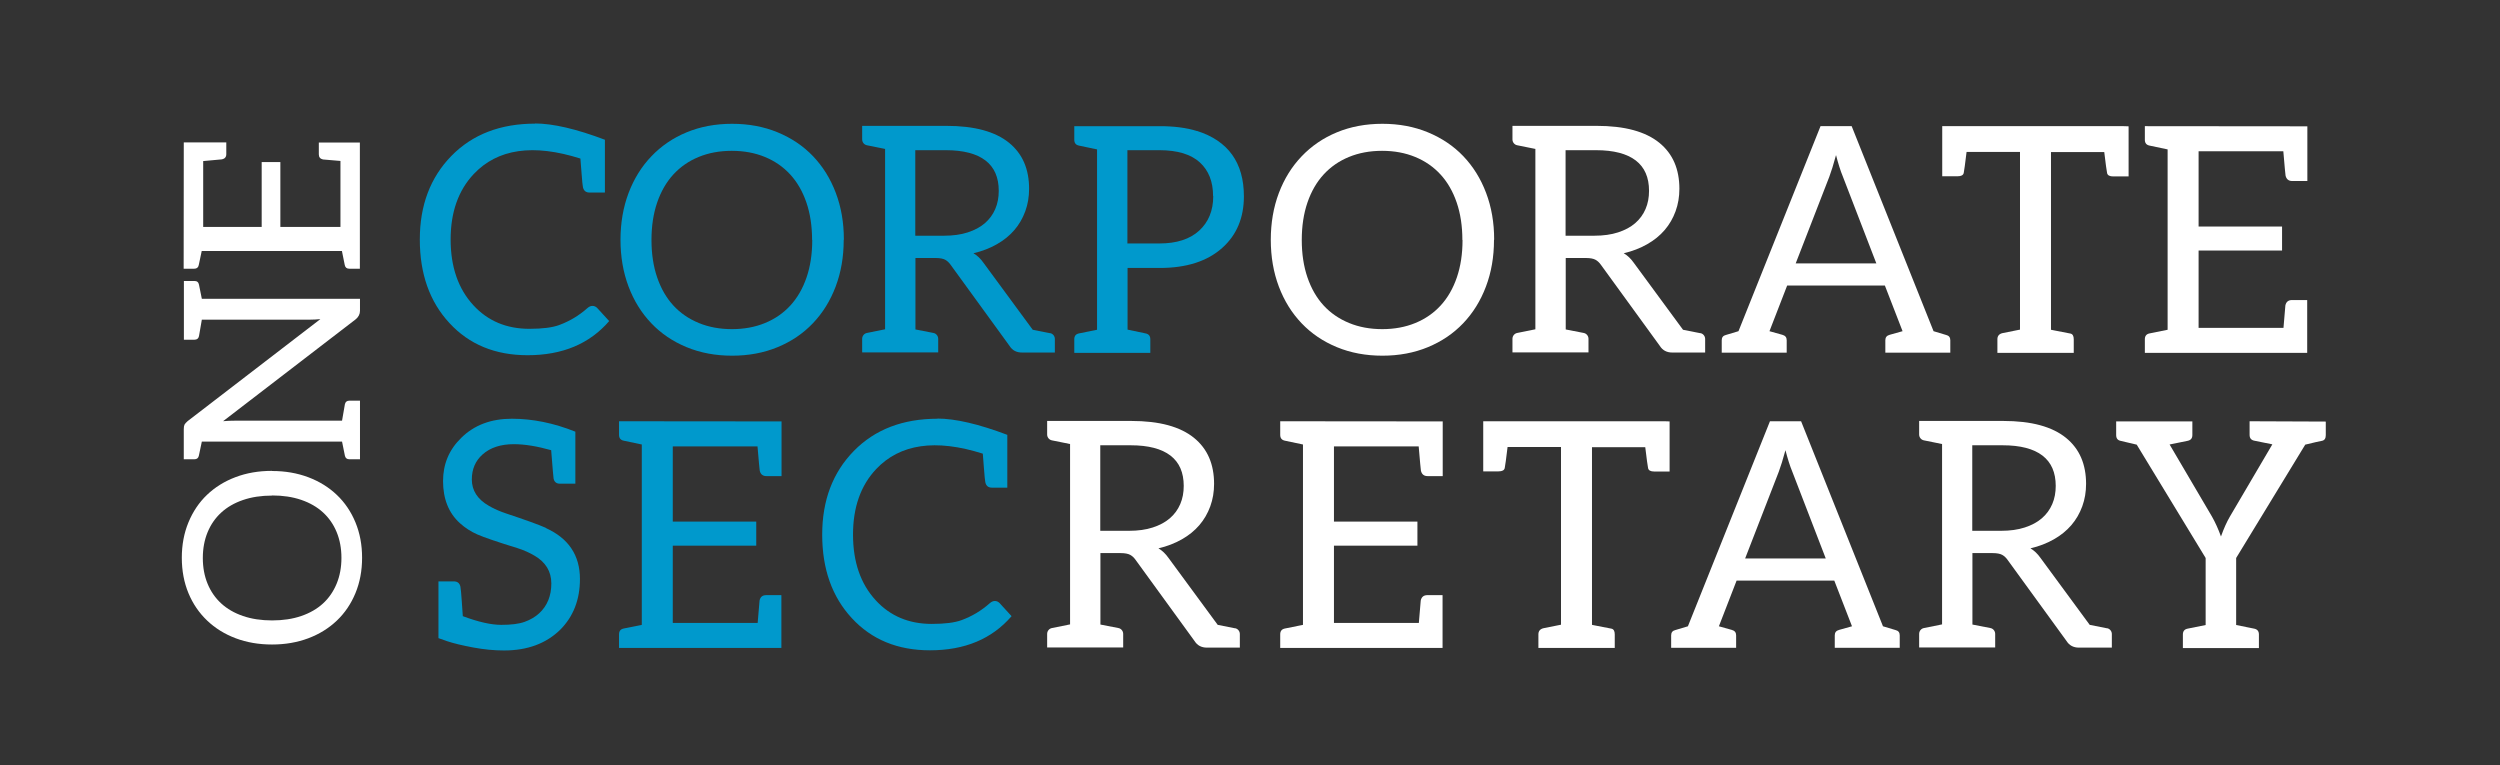<?xml version="1.0" encoding="UTF-8" standalone="no"?>
<svg
   xmlns:dc="http://purl.org/dc/elements/1.1/"
   xmlns:cc="http://creativecommons.org/ns#"
   xmlns:rdf="http://www.w3.org/1999/02/22-rdf-syntax-ns#"
   xmlns:svg="http://www.w3.org/2000/svg"
   xmlns="http://www.w3.org/2000/svg"
   xmlns:sodipodi="http://sodipodi.sourceforge.net/DTD/sodipodi-0.dtd"
   xmlns:inkscape="http://www.inkscape.org/namespaces/inkscape"
   id="svg8"
   version="1.1"
   viewBox="0 0 83.82 25.657"
   height="25.657mm"
   width="83.82mm"
   sodipodi:docname="logo.plain.white.cut.svg"
   inkscape:version="0.92.4 5da689c313, 2019-01-14">
  <rect x="0" y="0" width="83.82" height="25.657" fill="#333333" stroke="none"/>
  <sodipodi:namedview
     pagecolor="#000000"
     bordercolor="#666666"
     borderopacity="1"
     objecttolerance="10"
     gridtolerance="10"
     guidetolerance="10"
     inkscape:pageopacity="0"
     inkscape:pageshadow="2"
     inkscape:window-width="1920"
     inkscape:window-height="1020"
     id="namedview31"
     showgrid="false"
     fit-margin-top="4"
     fit-margin-left="6"
     fit-margin-right="6"
     fit-margin-bottom="4"
     inkscape:zoom="2.3786088"
     inkscape:cx="236.15261"
     inkscape:cy="26.113104"
     inkscape:window-x="0"
     inkscape:window-y="32"
     inkscape:window-maximized="1"
     inkscape:current-layer="svg8" />
  <defs
     id="defs2" />
  <g
     aria-label="ONE"
     transform="matrix(0,-0.206,0.206,0,-63.203,50.511)"
     style="font-style:normal;font-weight:normal;font-size:40px;line-height:25px;font-family:sans-serif;letter-spacing:0px;word-spacing:0px;fill:#000000;fill-opacity:1;stroke:none;stroke-width:1px;stroke-linecap:butt;stroke-linejoin:miter;stroke-opacity:1"
     id="flowRoot4518-7-1">
    <path
       d="m 168.56,351.042 c 0,-2.14 -0.34,-4.1 -1.02,-5.9 -0.68,-1.8 -1.64,-3.34 -2.88,-4.64 -1.24,-1.3 -2.74,-2.3 -4.48,-3.02 -1.74,-0.72 -3.66,-1.08 -5.76,-1.08 -2.1,0 -4.02,0.36 -5.76,1.08 -1.74,0.72 -3.22,1.74 -4.46,3.04 -1.24,1.3 -2.2,2.84 -2.88,4.64 -0.68,1.8 -1.02,3.78 -1.02,5.92 0,2.14 0.34,4.12 1.02,5.92 0.68,1.8 1.64,3.34 2.88,4.64 1.24,1.3 2.72,2.3 4.46,3.02 1.74,0.72 3.66,1.08 5.76,1.08 2.1,0 4.02,-0.36 5.76,-1.08 1.74,-0.72 3.22,-1.72 4.46,-3.02 1.24,-1.3 2.2,-2.84 2.88,-4.64 0.68,-1.8 1.02,-3.76 1.02,-5.9 z m -4,0.06 c 0,1.76 -0.24,3.34 -0.72,4.74 -0.48,1.4 -1.16,2.58 -2.04,3.54 -0.88,0.96 -1.94,1.7 -3.2,2.22 -1.26,0.52 -2.66,0.78 -4.2,0.78 -1.54,0 -2.94,-0.26 -4.2,-0.78 -1.26,-0.52 -2.34,-1.26 -3.22,-2.22 -0.88,-0.96 -1.56,-2.14 -2.04,-3.54 -0.48,-1.4 -0.72,-2.98 -0.72,-4.74 0,-1.76 0.24,-3.34 0.72,-4.74 0.48,-1.4 1.16,-2.58 2.04,-3.54 0.88,-0.96 1.94,-1.7 3.2,-2.22 1.26,-0.52 2.66,-0.78 4.2,-0.78 1.54,0 2.94,0.26 4.2,0.78 1.26,0.52 2.32,1.26 3.2,2.22 0.88,0.96 1.56,2.14 2.04,3.54 0.48,1.4 0.72,2.98 0.72,4.74 z"
       style="font-style:normal;font-variant:normal;font-weight:normal;font-stretch:normal;font-size:40px;font-family:Aleo;-inkscape-font-specification:'Aleo, Normal';font-variant-ligatures:normal;font-variant-caps:normal;font-variant-numeric:normal;font-feature-settings:normal;text-align:start;writing-mode:lr-tb;text-anchor:start;fill:#ffffff;fill-opacity:1"
       id="path915"
       inkscape:connector-curvature="0" />
    <path
       d="m 193.268,358.962 -16.6,-21.6 c -0.22,-0.26 -0.42,-0.44 -0.58,-0.52 -0.16,-0.08 -0.42,-0.12 -0.76,-0.12 h -4.88 v 1.72 c 0,0.42 0.2,0.66 0.6,0.74 0.24,0.06 1,0.22 2.28,0.48 v 22.82 l -2.28,0.46 c -0.4,0.08 -0.6,0.32 -0.6,0.74 v 1.72 h 9.54 v -1.72 c 0,-0.42 -0.2,-0.66 -0.6,-0.74 -0.2,-0.04 -1.08,-0.2 -2.66,-0.46 v -17.5 c 0,-0.56 -0.02,-1.18 -0.08,-1.86 l 16.58,21.58 c 0.38,0.46 0.84,0.7 1.38,0.7 h 1.96 v -25.74 l 2.28,-0.46 c 0.42,-0.08 0.62,-0.32 0.62,-0.74 v -1.72 h -2.9 -3.4 -3.26 v 1.72 c 0,0.42 0.2,0.66 0.6,0.74 0.22,0.04 1.1,0.2 2.66,0.46 v 17.38 c 0,0.74 0.04,1.4 0.1,1.98 z"
       style="font-style:normal;font-variant:normal;font-weight:normal;font-stretch:normal;font-size:40px;font-family:Aleo;-inkscape-font-specification:'Aleo, Normal';font-variant-ligatures:normal;font-variant-caps:normal;font-variant-numeric:normal;font-feature-settings:normal;text-align:start;writing-mode:lr-tb;text-anchor:start;fill:#ffffff;fill-opacity:1"
       id="path917"
       inkscape:connector-curvature="0" />
    <path
       d="m 201.464,336.702 v 1.72 c 0,0.42 0.2,0.66 0.6,0.74 0.24,0.06 1,0.22 2.28,0.48 v 22.82 l -2.28,0.46 c -0.4,0.08 -0.6,0.32 -0.6,0.74 v 1.72 h 20.54 v -6.68 h -1.92 c -0.46,0 -0.74,0.22 -0.84,0.68 -0.02,0.12 -0.1,1.06 -0.24,2.84 h -10.74 v -9.78 h 10.56 v -3.04 h -10.56 v -9.52 h 10.72 c 0.16,1.92 0.26,2.94 0.28,3.06 0.1,0.46 0.38,0.7 0.84,0.7 h 1.92 v -6.92 z"
       style="font-style:normal;font-variant:normal;font-weight:normal;font-stretch:normal;font-size:40px;font-family:Aleo;-inkscape-font-specification:'Aleo, Normal';font-variant-ligatures:normal;font-variant-caps:normal;font-variant-numeric:normal;font-feature-settings:normal;text-align:start;writing-mode:lr-tb;text-anchor:start;fill:#ffffff;fill-opacity:1"
       id="path919"
       inkscape:connector-curvature="0" />
  </g>
  <g
     aria-label="SECRETARY"
     transform="matrix(0.265,0,0,0.265,-22.611,-75.102)"
     style="font-style:normal;font-weight:normal;font-size:40px;line-height:25px;font-family:sans-serif;letter-spacing:0px;word-spacing:0px;fill:#000000;fill-opacity:1;stroke:none;stroke-width:1px;stroke-linecap:butt;stroke-linejoin:miter;stroke-opacity:1"
     id="flowRoot4518-7-0">
    <path
       d="m 154.42,350.202 c -0.94,-0.42 -2.62,-1.02 -5.02,-1.82 -0.84,-0.28 -1.58,-0.6 -2.22,-0.98 -1.44,-0.82 -2.16,-1.94 -2.16,-3.34 0,-1.3 0.46,-2.36 1.36,-3.16 0.96,-0.86 2.28,-1.3 3.96,-1.3 1.36,0 2.94,0.26 4.72,0.76 0.18,2.3 0.28,3.48 0.3,3.56 0.08,0.46 0.36,0.68 0.82,0.68 h 1.94 v -6.58 c -2.74,-1.1 -5.42,-1.64 -8.04,-1.64 -2.62,0 -4.76,0.8 -6.4,2.42 -1.54,1.5 -2.3,3.32 -2.3,5.46 0,2.28 0.72,4.06 2.14,5.34 0.64,0.58 1.38,1.06 2.2,1.42 0.82,0.36 2.5,0.94 5.04,1.72 0.82,0.26 1.54,0.58 2.18,0.96 1.42,0.82 2.14,2 2.14,3.52 0,1.58 -0.52,2.84 -1.54,3.78 -0.5,0.46 -1.12,0.82 -1.84,1.08 -0.72,0.26 -1.7,0.38 -2.96,0.38 -1.26,0 -2.88,-0.36 -4.86,-1.1 0,-0.02 -0.04,-0.6 -0.12,-1.74 -0.08,-1.14 -0.14,-1.8 -0.18,-1.98 -0.1,-0.46 -0.38,-0.68 -0.84,-0.68 h -1.94 v 7.18 l 1.14,0.4 c 0.78,0.26 1.86,0.52 3.24,0.78 1.38,0.26 2.68,0.38 3.92,0.38 2.96,0 5.32,-0.88 7.1,-2.62 1.66,-1.66 2.5,-3.8 2.5,-6.42 0,-3 -1.44,-5.16 -4.34,-6.46 z"
       style="letter-spacing:2.65px;fill:#0099cc;fill-opacity:1"
       id="path877"
       inkscape:connector-curvature="0" />
    <path
       d="m 163.645,336.702 v 1.72 c 0,0.42 0.2,0.66 0.6,0.74 0.24,0.06 1,0.22 2.28,0.48 v 22.82 l -2.28,0.46 c -0.4,0.08 -0.6,0.32 -0.6,0.74 v 1.72 h 20.54 v -6.68 h -1.92 c -0.46,0 -0.74,0.22 -0.84,0.68 -0.02,0.12 -0.1,1.06 -0.24,2.84 h -10.74 v -9.78 h 10.56 v -3.04 h -10.56 v -9.52 h 10.72 c 0.16,1.92 0.26,2.94 0.28,3.06 0.1,0.46 0.38,0.7 0.84,0.7 h 1.92 v -6.92 z"
       style="letter-spacing:2.65px;fill:#0099cc;fill-opacity:1"
       id="path879"
       inkscape:connector-curvature="0" />
    <path
       d="m 203.95,336.382 c -4.4,0 -7.94,1.36 -10.6,4.08 -2.66,2.72 -4,6.24 -4,10.58 0,4.34 1.24,7.86 3.74,10.56 2.5,2.72 5.8,4.08 9.9,4.08 4.4,0 7.84,-1.44 10.32,-4.32 l -1.52,-1.66 c -0.18,-0.18 -0.38,-0.26 -0.6,-0.26 -0.22,0 -0.44,0.1 -0.66,0.3 -1.06,0.94 -2.24,1.64 -3.54,2.12 -0.86,0.32 -2.12,0.48 -3.78,0.48 -2.9,0 -5.26,-1 -7.08,-2.98 -1.92,-2.08 -2.88,-4.86 -2.88,-8.32 0,-3.46 0.98,-6.22 2.92,-8.28 3.02,-3.2 7.52,-3.86 13.5,-1.96 0.02,0.14 0.06,0.74 0.14,1.8 0.08,1.06 0.14,1.66 0.18,1.82 0.1,0.46 0.38,0.68 0.84,0.68 h 1.94 v -4.44 -2.24 c -3.64,-1.38 -6.6,-2.06 -8.86,-2.06 z"
       style="letter-spacing:2.65px;fill:#0099cc;fill-opacity:1"
       id="path881"
       inkscape:connector-curvature="0" />
    <path
       d="m 241.611,362.902 c -0.32,-0.06 -1.98,-0.4 -2.22,-0.44 l -6.22,-8.46 c -0.38,-0.54 -0.8,-0.94 -1.28,-1.22 1.1,-0.26 2.08,-0.64 2.96,-1.14 0.88,-0.5 1.62,-1.1 2.22,-1.8 0.6,-0.7 1.06,-1.5 1.38,-2.38 0.32,-0.88 0.48,-1.82 0.48,-2.84 0,-1.22 -0.2,-2.32 -0.62,-3.3 -0.42,-0.98 -1.06,-1.82 -1.92,-2.52 -0.86,-0.7 -1.96,-1.24 -3.28,-1.6 -1.32,-0.36 -2.88,-0.54 -4.7,-0.54 h -7.72 -2.88 v 1.72 c 0,0.36 0.26,0.68 0.62,0.74 0.36,0.08 2.28,0.46 2.28,0.46 v 22.82 c 0,0 -1.92,0.38 -2.28,0.46 -0.36,0.06 -0.62,0.38 -0.62,0.74 v 1.72 h 2.88 3.86 2.88 v -1.72 c 0,-0.36 -0.26,-0.68 -0.62,-0.74 -0.34,-0.06 -2.24,-0.44 -2.26,-0.44 v -9.04 h 2.56 c 0.54,0 0.94,0.08 1.2,0.22 0.26,0.14 0.5,0.36 0.72,0.68 l 7.44,10.24 c 0.34,0.54 0.86,0.82 1.56,0.82 h 1.26 2.18 0.72 v -1.72 c 0,-0.36 -0.26,-0.68 -0.62,-0.74 z m -13.4,-12.34 h -3.68 v -10.82 h 3.86 c 2.22,0 3.9,0.44 5.02,1.3 1.12,0.86 1.68,2.14 1.68,3.84 0,0.84 -0.14,1.6 -0.44,2.3 -0.3,0.7 -0.74,1.3 -1.32,1.8 -0.58,0.5 -1.3,0.88 -2.16,1.16 -0.86,0.28 -1.86,0.42 -3,0.42 z"
       style="letter-spacing:2.65px;fill:#ffffff;fill-opacity:1"
       id="path883"
       inkscape:connector-curvature="0" />
    <path
       d="m 247.298,336.702 v 1.72 c 0,0.42 0.2,0.66 0.6,0.74 0.24,0.06 1,0.22 2.28,0.48 v 22.82 l -2.28,0.46 c -0.4,0.08 -0.6,0.32 -0.6,0.74 v 1.72 h 20.54 v -6.68 h -1.92 c -0.46,0 -0.74,0.22 -0.84,0.68 -0.02,0.12 -0.1,1.06 -0.24,2.84 h -10.74 v -9.78 h 10.56 v -3.04 h -10.56 v -9.52 h 10.72 c 0.16,1.92 0.26,2.94 0.28,3.06 0.1,0.46 0.38,0.7 0.84,0.7 h 1.92 v -6.92 z"
       style="letter-spacing:2.65px;fill:#ffffff;fill-opacity:1"
       id="path885"
       inkscape:connector-curvature="0" />
    <path
       d="m 295.944,336.702 h -1.38 -21.58 v 6.34 h 1.94 c 0.46,0 0.72,-0.14 0.78,-0.42 0.06,-0.28 0.18,-1.16 0.36,-2.66 h 6.76 v 22.48 c -1.02,0.2 -1.76,0.34 -2.2,0.44 -0.44,0.1 -0.66,0.36 -0.66,0.78 v 1.72 h 9.66 v -1.72 c 0,-0.42 -0.14,-0.66 -0.42,-0.72 -0.28,-0.06 -0.94,-0.18 -1.96,-0.38 -0.32,-0.06 -0.48,-0.1 -0.5,-0.1 v -22.48 h 6.74 c 0.18,1.5 0.3,2.38 0.36,2.66 0.06,0.28 0.32,0.42 0.78,0.42 h 1.94 v -6.34 z"
       style="letter-spacing:-1.5px;fill:#ffffff;fill-opacity:1"
       id="path887"
       inkscape:connector-curvature="0" />
    <path
       d="m 325.16,363.122 -1.6,-0.48 -10.36,-25.94 h -3.94 l -10.38,25.94 -1.6,0.48 c -0.34,0.08 -0.52,0.3 -0.52,0.66 v 1.58 h 8.22 v -1.58 c 0,-0.36 -0.18,-0.58 -0.54,-0.68 l -1.64,-0.46 2.24,-5.78 h 12.36 l 2.24,5.78 -1.64,0.46 c -0.36,0.1 -0.54,0.32 -0.54,0.68 v 1.58 h 8.22 v -1.58 c 0,-0.36 -0.18,-0.58 -0.52,-0.66 z m -19.04,-9.06 4.26,-10.98 c 0.24,-0.64 0.52,-1.54 0.84,-2.72 0.28,1.08 0.56,1.98 0.86,2.7 l 4.24,11 z"
       style="letter-spacing:0.12px;fill:#ffffff;fill-opacity:1"
       id="path889"
       inkscape:connector-curvature="0" />
    <path
       d="m 351.937,362.902 c -0.32,-0.06 -1.98,-0.4 -2.22,-0.44 l -6.22,-8.46 c -0.38,-0.54 -0.8,-0.94 -1.28,-1.22 1.1,-0.26 2.08,-0.64 2.96,-1.14 0.88,-0.5 1.62,-1.1 2.22,-1.8 0.6,-0.7 1.06,-1.5 1.38,-2.38 0.32,-0.88 0.48,-1.82 0.48,-2.84 0,-1.22 -0.2,-2.32 -0.62,-3.3 -0.42,-0.98 -1.06,-1.82 -1.92,-2.52 -0.86,-0.7 -1.96,-1.24 -3.28,-1.6 -1.32,-0.36 -2.88,-0.54 -4.7,-0.54 h -7.72 -2.88 v 1.72 c 0,0.36 0.26,0.68 0.62,0.74 0.36,0.08 2.28,0.46 2.28,0.46 v 22.82 c 0,0 -1.92,0.38 -2.28,0.46 -0.36,0.06 -0.62,0.38 -0.62,0.74 v 1.72 h 2.88 3.86 2.88 v -1.72 c 0,-0.36 -0.26,-0.68 -0.62,-0.74 -0.34,-0.06 -2.24,-0.44 -2.26,-0.44 v -9.04 h 2.56 c 0.54,0 0.94,0.08 1.2,0.22 0.26,0.14 0.5,0.36 0.72,0.68 l 7.44,10.24 c 0.34,0.54 0.86,0.82 1.56,0.82 h 1.26 2.18 0.72 v -1.72 c 0,-0.36 -0.26,-0.68 -0.62,-0.74 z m -13.4,-12.34 h -3.68 v -10.82 h 3.86 c 2.22,0 3.9,0.44 5.02,1.3 1.12,0.86 1.68,2.14 1.68,3.84 0,0.84 -0.14,1.6 -0.44,2.3 -0.3,0.7 -0.74,1.3 -1.32,1.8 -0.58,0.5 -1.3,0.88 -2.16,1.16 -0.86,0.28 -1.86,0.42 -3,0.42 z"
       style="letter-spacing:-1.33px;fill:#ffffff;fill-opacity:1"
       id="path891"
       inkscape:connector-curvature="0" />
    <path
       d="m 369.944,336.702 v 1.72 c 0,0.42 0.2,0.66 0.6,0.74 1.36,0.28 2.12,0.44 2.28,0.46 l -5.36,9.12 c -0.4,0.68 -0.78,1.52 -1.14,2.54 -0.34,-0.94 -0.72,-1.78 -1.14,-2.52 l -5.36,-9.12 c 0.14,-0.02 0.9,-0.18 2.26,-0.46 0.42,-0.08 0.62,-0.32 0.62,-0.74 v -1.72 h -9.64 v 1.72 c 0,0.42 0.18,0.66 0.56,0.74 0.38,0.08 1.06,0.24 2.04,0.48 l 8.72,14.34 v 8.48 l -2.28,0.46 c -0.4,0.08 -0.6,0.32 -0.6,0.74 v 1.72 h 2.88 3.86 2.88 v -1.72 c 0,-0.42 -0.2,-0.66 -0.6,-0.74 -1.34,-0.26 -2.1,-0.42 -2.28,-0.46 v -8.48 l 8.74,-14.34 c 1.06,-0.26 1.76,-0.42 2.1,-0.48 0.34,-0.06 0.5,-0.3 0.5,-0.72 v -1.72 z"
       style="letter-spacing:1.36px;fill:#ffffff;fill-opacity:1"
       id="path893"
       inkscape:connector-curvature="0" />
  </g>
  <g
     aria-label="CORPORATE"
     transform="matrix(0.265,0,0,0.265,-23.104,-84.996)"
     style="font-style:normal;font-weight:normal;font-size:40px;line-height:25px;font-family:sans-serif;letter-spacing:0px;word-spacing:0px;fill:#000000;fill-opacity:1;stroke:none;stroke-width:1px;stroke-linecap:butt;stroke-linejoin:miter;stroke-opacity:1"
     id="flowRoot4518-7-1-9">
    <path
       d="m 154.9,336.382 c -4.4,0 -7.94,1.36 -10.6,4.08 -2.66,2.72 -4,6.24 -4,10.58 0,4.34 1.24,7.86 3.74,10.56 2.5,2.72 5.8,4.08 9.9,4.08 4.4,0 7.84,-1.44 10.32,-4.32 l -1.52,-1.66 c -0.18,-0.18 -0.38,-0.26 -0.6,-0.26 -0.22,0 -0.44,0.1 -0.66,0.3 -1.06,0.94 -2.24,1.64 -3.54,2.12 -0.86,0.32 -2.12,0.48 -3.78,0.48 -2.9,0 -5.26,-1 -7.08,-2.98 -1.92,-2.08 -2.88,-4.86 -2.88,-8.32 0,-3.46 0.98,-6.22 2.92,-8.28 3.02,-3.2 7.52,-3.86 13.5,-1.96 0.02,0.14 0.06,0.74 0.14,1.8 0.08,1.06 0.14,1.66 0.18,1.82 0.1,0.46 0.38,0.68 0.84,0.68 h 1.94 v -4.44 -2.24 c -3.64,-1.38 -6.6,-2.06 -8.86,-2.06 z"
       style="fill:#0099cc;fill-opacity:1"
       id="path896"
       inkscape:connector-curvature="0" />
    <path
       d="m 193.951,351.042 c 0,-2.14 -0.34,-4.1 -1.02,-5.9 -0.68,-1.8 -1.64,-3.34 -2.88,-4.64 -1.24,-1.3 -2.74,-2.3 -4.48,-3.02 -1.74,-0.72 -3.66,-1.08 -5.76,-1.08 -2.1,0 -4.02,0.36 -5.76,1.08 -1.74,0.72 -3.22,1.74 -4.46,3.04 -1.24,1.3 -2.2,2.84 -2.88,4.64 -0.68,1.8 -1.02,3.78 -1.02,5.92 0,2.14 0.34,4.12 1.02,5.92 0.68,1.8 1.64,3.34 2.88,4.64 1.24,1.3 2.72,2.3 4.46,3.02 1.74,0.72 3.66,1.08 5.76,1.08 2.1,0 4.02,-0.36 5.76,-1.08 1.74,-0.72 3.22,-1.72 4.46,-3.02 1.24,-1.3 2.2,-2.84 2.88,-4.64 0.68,-1.8 1.02,-3.76 1.02,-5.9 z m -4,0.06 c 0,1.76 -0.24,3.34 -0.72,4.74 -0.48,1.4 -1.16,2.58 -2.04,3.54 -0.88,0.96 -1.94,1.7 -3.2,2.22 -1.26,0.52 -2.66,0.78 -4.2,0.78 -1.54,0 -2.94,-0.26 -4.2,-0.78 -1.26,-0.52 -2.34,-1.26 -3.22,-2.22 -0.88,-0.96 -1.56,-2.14 -2.04,-3.54 -0.48,-1.4 -0.72,-2.98 -0.72,-4.74 0,-1.76 0.24,-3.34 0.72,-4.74 0.48,-1.4 1.16,-2.58 2.04,-3.54 0.88,-0.96 1.94,-1.7 3.2,-2.22 1.26,-0.52 2.66,-0.78 4.2,-0.78 1.54,0 2.94,0.26 4.2,0.78 1.26,0.52 2.32,1.26 3.2,2.22 0.88,0.96 1.56,2.14 2.04,3.54 0.48,1.4 0.72,2.98 0.72,4.74 z"
       style="fill:#0099cc;fill-opacity:1"
       id="path898"
       inkscape:connector-curvature="0" />
    <path
       d="m 220.067,362.902 c -0.32,-0.06 -1.98,-0.4 -2.22,-0.44 l -6.22,-8.46 c -0.38,-0.54 -0.8,-0.94 -1.28,-1.22 1.1,-0.26 2.08,-0.64 2.96,-1.14 0.88,-0.5 1.62,-1.1 2.22,-1.8 0.6,-0.7 1.06,-1.5 1.38,-2.38 0.32,-0.88 0.48,-1.82 0.48,-2.84 0,-1.22 -0.2,-2.32 -0.62,-3.3 -0.42,-0.98 -1.06,-1.82 -1.92,-2.52 -0.86,-0.7 -1.96,-1.24 -3.28,-1.6 -1.32,-0.36 -2.88,-0.54 -4.7,-0.54 h -7.72 -2.88 v 1.72 c 0,0.36 0.26,0.68 0.62,0.74 0.36,0.08 2.28,0.46 2.28,0.46 v 22.82 c 0,0 -1.92,0.38 -2.28,0.46 -0.36,0.06 -0.62,0.38 -0.62,0.74 v 1.72 h 2.88 3.86 2.88 v -1.72 c 0,-0.36 -0.26,-0.68 -0.62,-0.74 -0.34,-0.06 -2.24,-0.44 -2.26,-0.44 v -9.04 h 2.56 c 0.54,0 0.94,0.08 1.2,0.22 0.26,0.14 0.5,0.36 0.72,0.68 l 7.44,10.24 c 0.34,0.54 0.86,0.82 1.56,0.82 h 1.26 2.18 0.72 v -1.72 c 0,-0.36 -0.26,-0.68 -0.62,-0.74 z m -13.4,-12.34 h -3.68 v -10.82 h 3.86 c 2.22,0 3.9,0.44 5.02,1.3 1.12,0.86 1.68,2.14 1.68,3.84 0,0.84 -0.14,1.6 -0.44,2.3 -0.3,0.7 -0.74,1.3 -1.32,1.8 -0.58,0.5 -1.3,0.88 -2.16,1.16 -0.86,0.28 -1.86,0.42 -3,0.42 z"
       style="fill:#0099cc;fill-opacity:1"
       id="path900"
       inkscape:connector-curvature="0" />
    <path
       d="m 238.644,337.322 c -1.34,-0.42 -2.92,-0.62 -4.74,-0.62 h -10.8 v 1.72 c 0,0.42 0.2,0.66 0.6,0.74 0.24,0.06 1,0.22 2.28,0.48 v 22.82 l -2.28,0.46 c -0.4,0.08 -0.6,0.32 -0.6,0.74 v 1.72 h 9.62 v -1.72 c 0,-0.42 -0.2,-0.66 -0.6,-0.74 -1.26,-0.26 -2.02,-0.42 -2.28,-0.48 v -7.8 h 4.06 c 3.38,0 6.02,-0.84 7.92,-2.54 1.82,-1.62 2.74,-3.8 2.74,-6.52 0,-4.26 -1.98,-7.02 -5.94,-8.28 z m 2.04,8.24 c 0,1.82 -0.6,3.28 -1.78,4.36 -1.18,1.08 -2.86,1.62 -5.02,1.62 h -4.06 v -11.8 h 4.06 c 2.28,0 3.98,0.52 5.1,1.54 1.12,1.02 1.68,2.44 1.68,4.26 z"
       style="letter-spacing:1.65px;fill:#0099cc;fill-opacity:1"
       id="path902"
       inkscape:connector-curvature="0" />
    <path
       d="m 276.226,351.042 c 0,-2.14 -0.34,-4.1 -1.02,-5.9 -0.68,-1.8 -1.64,-3.34 -2.88,-4.64 -1.24,-1.3 -2.74,-2.3 -4.48,-3.02 -1.74,-0.72 -3.66,-1.08 -5.76,-1.08 -2.1,0 -4.02,0.36 -5.76,1.08 -1.74,0.72 -3.22,1.74 -4.46,3.04 -1.24,1.3 -2.2,2.84 -2.88,4.64 -0.68,1.8 -1.02,3.78 -1.02,5.92 0,2.14 0.34,4.12 1.02,5.92 0.68,1.8 1.64,3.34 2.88,4.64 1.24,1.3 2.72,2.3 4.46,3.02 1.74,0.72 3.66,1.08 5.76,1.08 2.1,0 4.02,-0.36 5.76,-1.08 1.74,-0.72 3.22,-1.72 4.46,-3.02 1.24,-1.3 2.2,-2.84 2.88,-4.64 0.68,-1.8 1.02,-3.76 1.02,-5.9 z m -4,0.06 c 0,1.76 -0.24,3.34 -0.72,4.74 -0.48,1.4 -1.16,2.58 -2.04,3.54 -0.88,0.96 -1.94,1.7 -3.2,2.22 -1.26,0.52 -2.66,0.78 -4.2,0.78 -1.54,0 -2.94,-0.26 -4.2,-0.78 -1.26,-0.52 -2.34,-1.26 -3.22,-2.22 -0.88,-0.96 -1.56,-2.14 -2.04,-3.54 -0.48,-1.4 -0.72,-2.98 -0.72,-4.74 0,-1.76 0.24,-3.34 0.72,-4.74 0.48,-1.4 1.16,-2.58 2.04,-3.54 0.88,-0.96 1.94,-1.7 3.2,-2.22 1.26,-0.52 2.66,-0.78 4.2,-0.78 1.54,0 2.94,0.26 4.2,0.78 1.26,0.52 2.32,1.26 3.2,2.22 0.88,0.96 1.56,2.14 2.04,3.54 0.48,1.4 0.72,2.98 0.72,4.74 z"
       style="font-style:normal;font-variant:normal;font-weight:normal;font-stretch:normal;font-size:40px;font-family:Aleo;-inkscape-font-specification:'Aleo, Normal';font-variant-ligatures:normal;font-variant-caps:normal;font-variant-numeric:normal;font-feature-settings:normal;text-align:start;writing-mode:lr-tb;text-anchor:start;fill:#ffffff;fill-opacity:1"
       id="path904"
       inkscape:connector-curvature="0" />
    <path
       d="m 302.342,362.902 c -0.32,-0.06 -1.98,-0.4 -2.22,-0.44 l -6.22,-8.46 c -0.38,-0.54 -0.8,-0.94 -1.28,-1.22 1.1,-0.26 2.08,-0.64 2.96,-1.14 0.88,-0.5 1.62,-1.1 2.22,-1.8 0.6,-0.7 1.06,-1.5 1.38,-2.38 0.32,-0.88 0.48,-1.82 0.48,-2.84 0,-1.22 -0.2,-2.32 -0.62,-3.3 -0.42,-0.98 -1.06,-1.82 -1.92,-2.52 -0.86,-0.7 -1.96,-1.24 -3.28,-1.6 -1.32,-0.36 -2.88,-0.54 -4.7,-0.54 h -7.72 -2.88 v 1.72 c 0,0.36 0.26,0.68 0.62,0.74 0.36,0.08 2.28,0.46 2.28,0.46 v 22.82 c 0,0 -1.92,0.38 -2.28,0.46 -0.36,0.06 -0.62,0.38 -0.62,0.74 v 1.72 h 2.88 3.86 2.88 v -1.72 c 0,-0.36 -0.26,-0.68 -0.62,-0.74 -0.34,-0.06 -2.24,-0.44 -2.26,-0.44 v -9.04 h 2.56 c 0.54,0 0.94,0.08 1.2,0.22 0.26,0.14 0.5,0.36 0.72,0.68 l 7.44,10.24 c 0.34,0.54 0.86,0.82 1.56,0.82 h 1.26 2.18 0.72 v -1.72 c 0,-0.36 -0.26,-0.68 -0.62,-0.74 z m -13.4,-12.34 h -3.68 v -10.82 h 3.86 c 2.22,0 3.9,0.44 5.02,1.3 1.12,0.86 1.68,2.14 1.68,3.84 0,0.84 -0.14,1.6 -0.44,2.3 -0.3,0.7 -0.74,1.3 -1.32,1.8 -0.58,0.5 -1.3,0.88 -2.16,1.16 -0.86,0.28 -1.86,0.42 -3,0.42 z"
       style="font-style:normal;font-variant:normal;font-weight:normal;font-stretch:normal;font-size:40px;font-family:Aleo;-inkscape-font-specification:'Aleo, Normal';font-variant-ligatures:normal;font-variant-caps:normal;font-variant-numeric:normal;font-feature-settings:normal;text-align:start;writing-mode:lr-tb;text-anchor:start;fill:#ffffff;fill-opacity:1"
       id="path906"
       inkscape:connector-curvature="0" />
    <path
       d="m 333.419,363.122 -1.6,-0.48 -10.36,-25.94 h -3.94 l -10.38,25.94 -1.6,0.48 c -0.34,0.08 -0.52,0.3 -0.52,0.66 v 1.58 h 8.22 v -1.58 c 0,-0.36 -0.18,-0.58 -0.54,-0.68 l -1.64,-0.46 2.24,-5.78 h 12.36 l 2.24,5.78 -1.64,0.46 c -0.36,0.1 -0.54,0.32 -0.54,0.68 v 1.58 h 8.22 v -1.58 c 0,-0.36 -0.18,-0.58 -0.52,-0.66 z m -19.04,-9.06 4.26,-10.98 c 0.24,-0.64 0.52,-1.54 0.84,-2.72 0.28,1.08 0.56,1.98 0.86,2.7 l 4.24,11 z"
       style="letter-spacing:-2.92px;fill:#ffffff;fill-opacity:1"
       id="path908"
       inkscape:connector-curvature="0" />
    <path
       d="m 355.877,336.702 h -1.38 -21.58 v 6.34 h 1.94 c 0.46,0 0.72,-0.14 0.78,-0.42 0.06,-0.28 0.18,-1.16 0.36,-2.66 h 6.76 v 22.48 c -1.02,0.2 -1.76,0.34 -2.2,0.44 -0.44,0.1 -0.66,0.36 -0.66,0.78 v 1.72 h 9.66 v -1.72 c 0,-0.42 -0.14,-0.66 -0.42,-0.72 -0.28,-0.06 -0.94,-0.18 -1.96,-0.38 -0.32,-0.06 -0.48,-0.1 -0.5,-0.1 v -22.48 h 6.74 c 0.18,1.5 0.3,2.38 0.36,2.66 0.06,0.28 0.32,0.42 0.78,0.42 h 1.94 v -6.34 z"
       style="font-style:normal;font-variant:normal;font-weight:normal;font-stretch:normal;font-size:40px;font-family:Aleo;-inkscape-font-specification:'Aleo, Normal';font-variant-ligatures:normal;font-variant-caps:normal;font-variant-numeric:normal;font-feature-settings:normal;text-align:start;writing-mode:lr-tb;text-anchor:start;fill:#ffffff;fill-opacity:1"
       id="path910"
       inkscape:connector-curvature="0" />
    <path
       d="m 358.553,336.702 v 1.72 c 0,0.42 0.2,0.66 0.6,0.74 0.24,0.06 1,0.22 2.28,0.48 v 22.82 l -2.28,0.46 c -0.4,0.08 -0.6,0.32 -0.6,0.74 v 1.72 h 20.54 v -6.68 h -1.92 c -0.46,0 -0.74,0.22 -0.84,0.68 -0.02,0.12 -0.1,1.06 -0.24,2.84 h -10.74 v -9.78 h 10.56 v -3.04 h -10.56 v -9.52 h 10.72 c 0.16,1.92 0.26,2.94 0.28,3.06 0.1,0.46 0.38,0.7 0.84,0.7 h 1.92 v -6.92 z"
       style="font-style:normal;font-variant:normal;font-weight:normal;font-stretch:normal;font-size:40px;font-family:Aleo;-inkscape-font-specification:'Aleo, Normal';font-variant-ligatures:normal;font-variant-caps:normal;font-variant-numeric:normal;font-feature-settings:normal;text-align:start;writing-mode:lr-tb;text-anchor:start;fill:#ffffff;fill-opacity:1"
       id="path912"
       inkscape:connector-curvature="0" />
  </g>
</svg>
